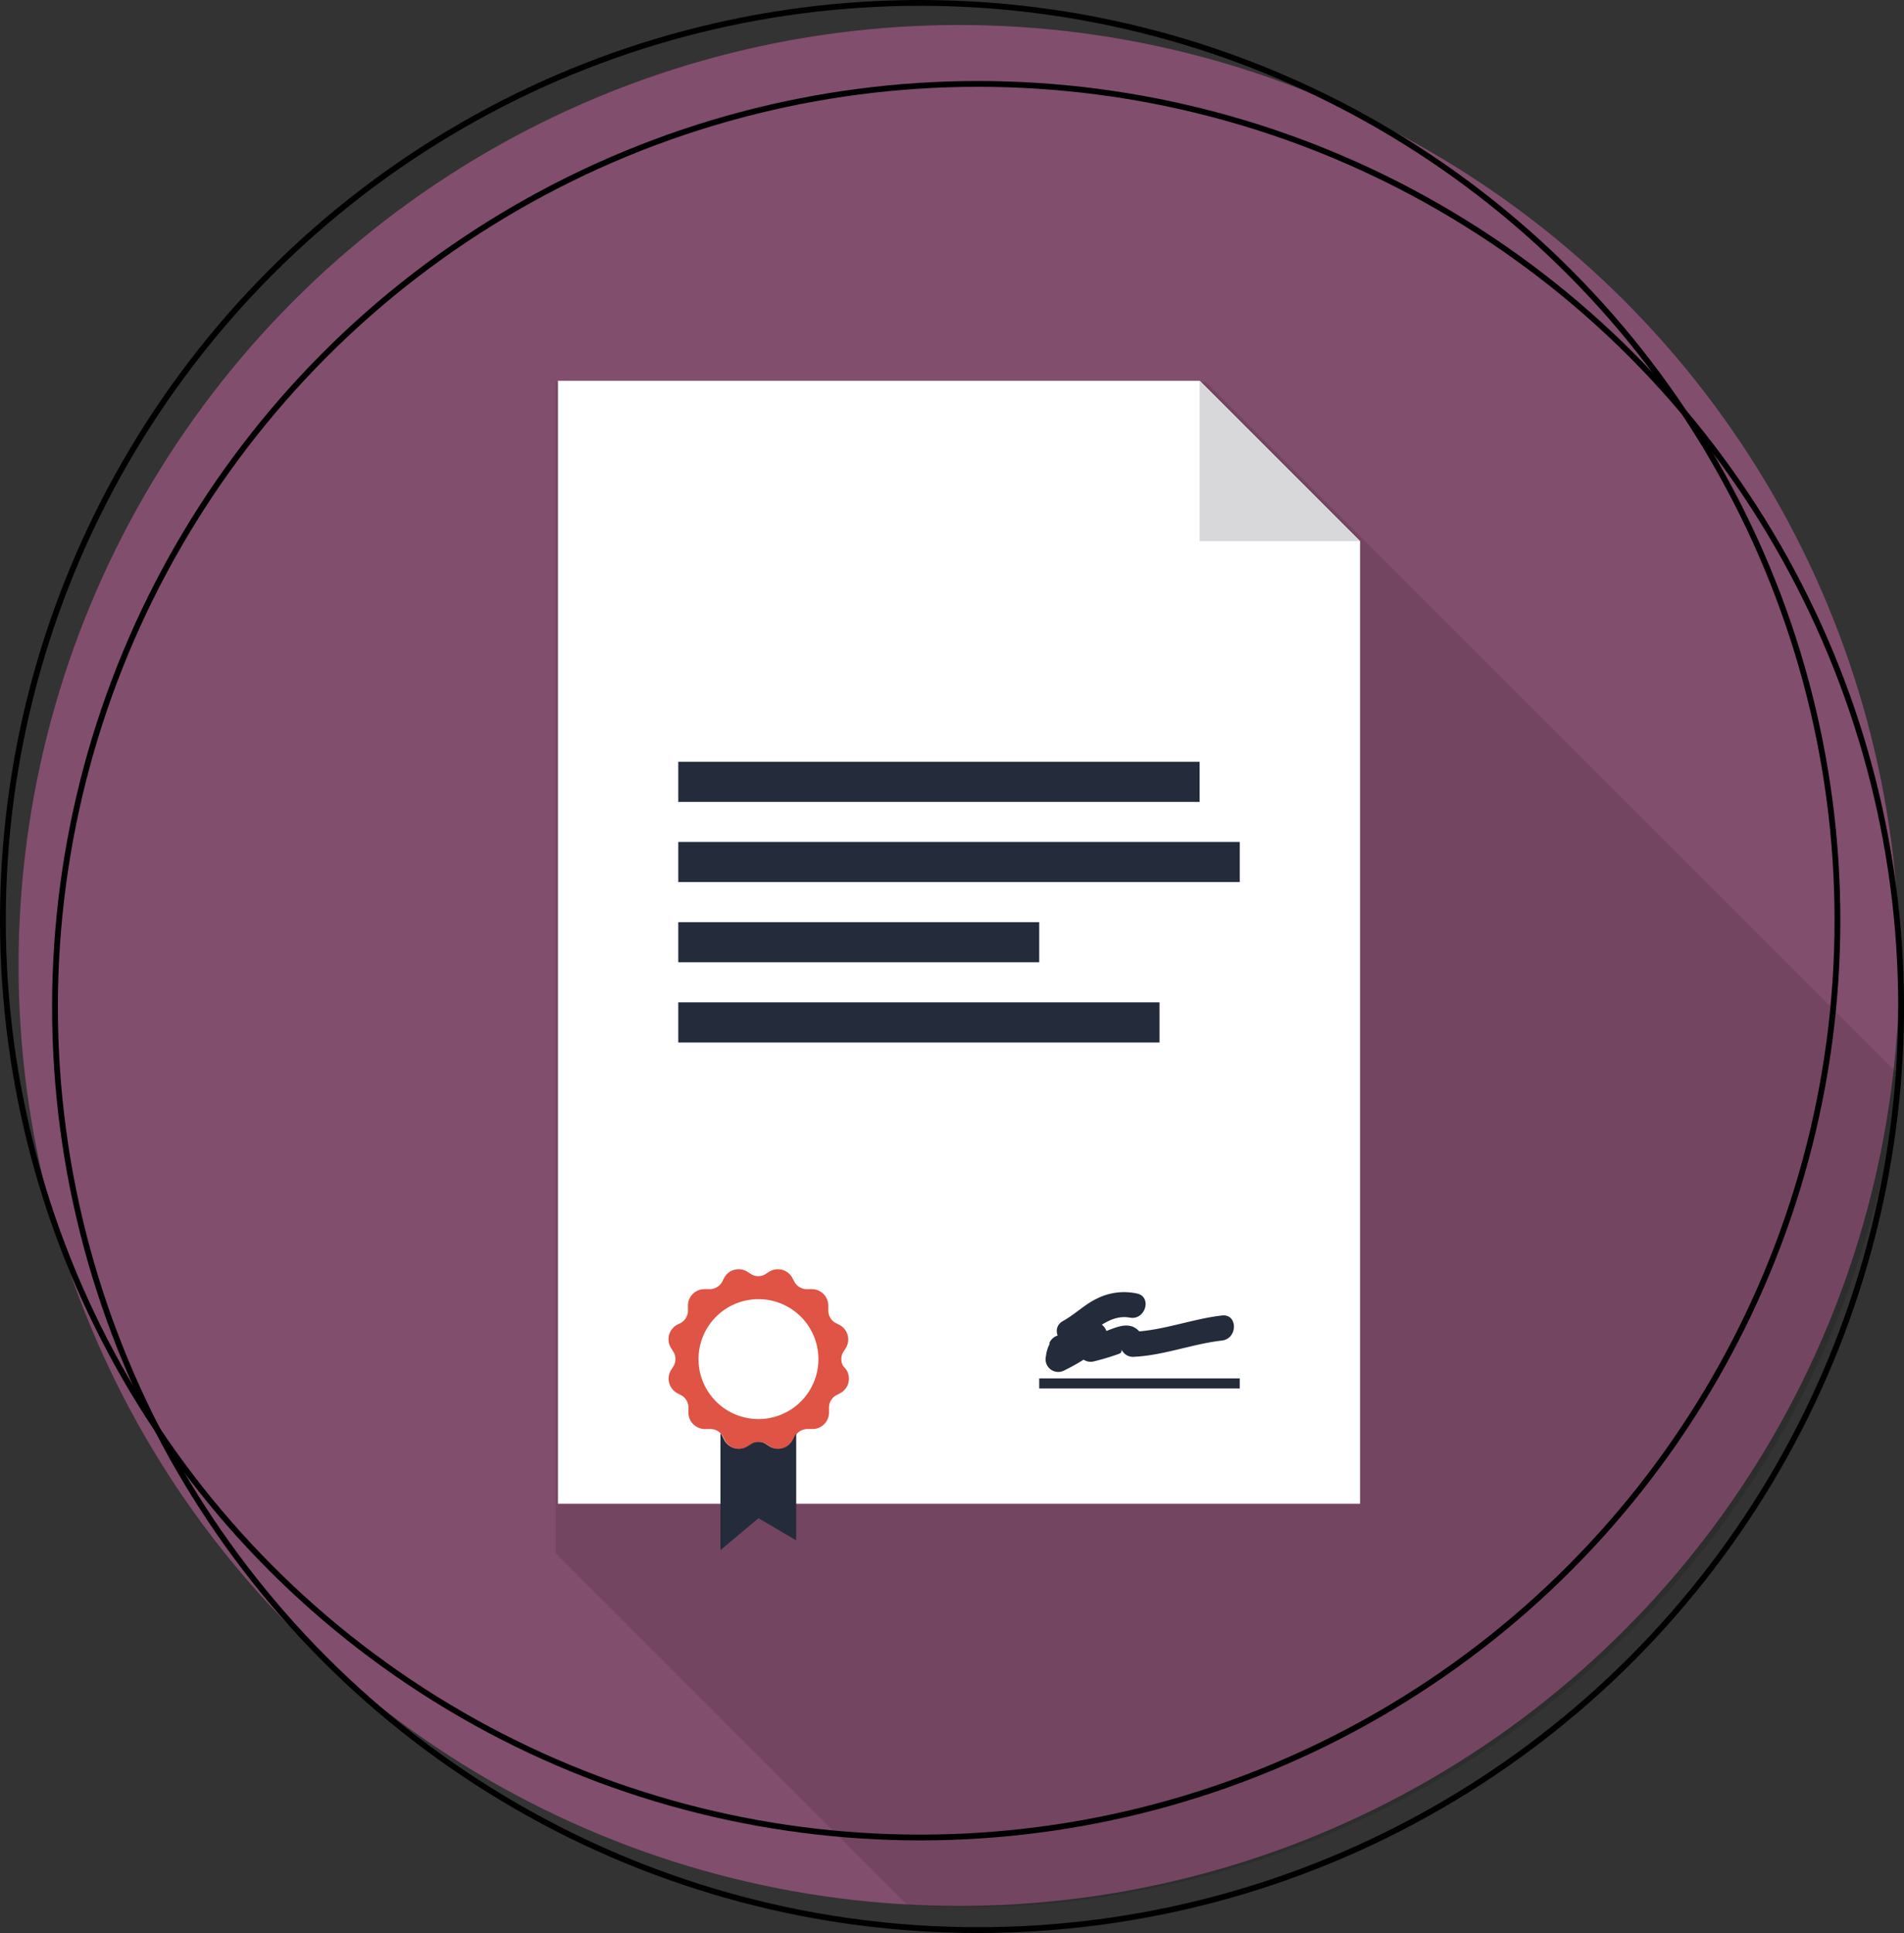 <svg xmlns="http://www.w3.org/2000/svg" viewBox="0 0 329 334"><rect x="0" y="0" width="329" height="334" fill="#333333" stroke="none"/><circle cx="165.71" cy="166.82" r="162.5" style="fill:#824e6d"/><g style="opacity:0.11"><path d="M328.22,185.83,208.39,66H96V268.35l60.86,60.86c3.29.2,6.61.31,9.95.31A162.5,162.5,0,0,0,328.22,185.83Z"/></g><polygon points="207.29 65.79 96.41 65.79 96.41 259.83 235.01 259.83 235.01 93.51 207.29 65.79" style="fill:#fff"/><polygon points="235.01 93.51 207.29 93.51 207.29 65.79 235.01 93.51" style="fill:#d8d8da"/><rect x="117.2" y="131.63" width="90.09" height="6.93" style="fill:#242c3c"/><rect x="117.2" y="173.2" width="83.16" height="6.93" style="fill:#242c3c"/><rect x="117.2" y="145.48" width="97.02" height="6.93" style="fill:#242c3c"/><rect x="117.2" y="159.34" width="62.37" height="6.93" style="fill:#242c3c"/><path d="M181.38,232.18a6.34,6.34,0,0,0-.65,2.17,2.19,2.19,0,0,0,3.18,2.44,34.74,34.74,0,0,0,6.5-4.11l-3-3a17.45,17.45,0,0,0-1.09,2.9,2.2,2.2,0,0,0,2.66,2.66,41.56,41.56,0,0,0,4.34-1.3c1.21-.32-.34-2.33.58-.56a2.15,2.15,0,0,0,1.87,1.07c5.27-.22,10.17-2.22,15.38-2.82,2.74-.31,2.77-4.64,0-4.33-5.19.6-10.16,2.6-15.38,2.82l1.87,1.07c-2.33-4.45-6.06-.71-9.81-.13l2.67,2.67a11.51,11.51,0,0,1,.65-1.87c.85-1.76-1-4.35-3-3a34.67,34.67,0,0,1-6.49,4.11l3.18,2.45a6.19,6.19,0,0,1,.65-2.17c1.05-2.59-3.14-3.7-4.18-1.15Z" style="fill:#242c3c"/><rect x="179.57" y="238.17" width="34.65" height="1.73" style="fill:#242c3c"/><path d="M185.86,232c3-1.65,5.66-5,9.38-4.33,2.73.49,3.89-3.68,1.15-4.18a10.46,10.46,0,0,0-6.81.87c-2.12,1-3.85,2.76-5.91,3.9-2.44,1.35-.25,5.09,2.19,3.74Z" style="fill:#242c3c"/><path d="M145.67,236a2.47,2.47,0,0,1,0-2.33l.43-.67a2.84,2.84,0,0,0-1.1-4.1l-.71-.36a2.49,2.49,0,0,1-1.16-2l0-.79a2.86,2.86,0,0,0-2.86-3h-.15l-.78,0h-.07a2.48,2.48,0,0,1-1.95-1.17l-.37-.7a2.84,2.84,0,0,0-2.53-1.57,2.88,2.88,0,0,0-1.57.47l-.66.42a2.21,2.21,0,0,1-1.17.3,2.17,2.17,0,0,1-1.16-.3l-.67-.42a2.83,2.83,0,0,0-4.1,1.1l-.36.7a2.49,2.49,0,0,1-2,1.17h-.06l-.79,0h-.14a2.84,2.84,0,0,0-2.86,3l0,.79a2.47,2.47,0,0,1-1.16,2l-.7.36A2.84,2.84,0,0,0,116,233l.42.67a2.47,2.47,0,0,1,0,2.33l-.42.66a2.84,2.84,0,0,0,1.1,4.1l.7.37a2.44,2.44,0,0,1,1.16,2l0,.79a2.84,2.84,0,0,0,2.86,3H122l.79,0h.06a2.47,2.47,0,0,1,2,1.17l.36.7a2.86,2.86,0,0,0,2.53,1.56,2.93,2.93,0,0,0,1.57-.46l.67-.43a2.17,2.17,0,0,1,1.16-.29,2.2,2.2,0,0,1,1.17.29l.66.43a3,3,0,0,0,1.57.46,2.85,2.85,0,0,0,2.53-1.56l.37-.7a2.45,2.45,0,0,1,1.95-1.17h.07l.78,0h.15a2.86,2.86,0,0,0,2.86-3l0-.79a2.46,2.46,0,0,1,1.16-2l.71-.37a2.84,2.84,0,0,0,1.1-4.1Z" style="fill:#df5444"/><path d="M137.36,248.07l-.37.7a2.85,2.85,0,0,1-2.53,1.56,3,3,0,0,1-1.57-.46l-.66-.43a2.2,2.2,0,0,0-1.17-.29,2.17,2.17,0,0,0-1.16.29l-.67.43a2.93,2.93,0,0,1-1.57.46,2.86,2.86,0,0,1-2.53-1.56l-.36-.7a1.75,1.75,0,0,0-.28-.39v20.16l6.57-5.5,6.52,3.82V247.75A1.31,1.31,0,0,0,137.36,248.07Z" style="fill:#242c3c"/><path d="M141.42,234.83a10.36,10.36,0,1,1-10.36-10.35A10.36,10.36,0,0,1,141.42,234.83Z" style="fill:#fff"/><circle cx="169" cy="174" r="159.5" style="fill:none;stroke:#000;stroke-miterlimit:10"/><circle cx="159" cy="159" r="158.5" style="fill:none;stroke:#000;stroke-miterlimit:10"/></svg>
